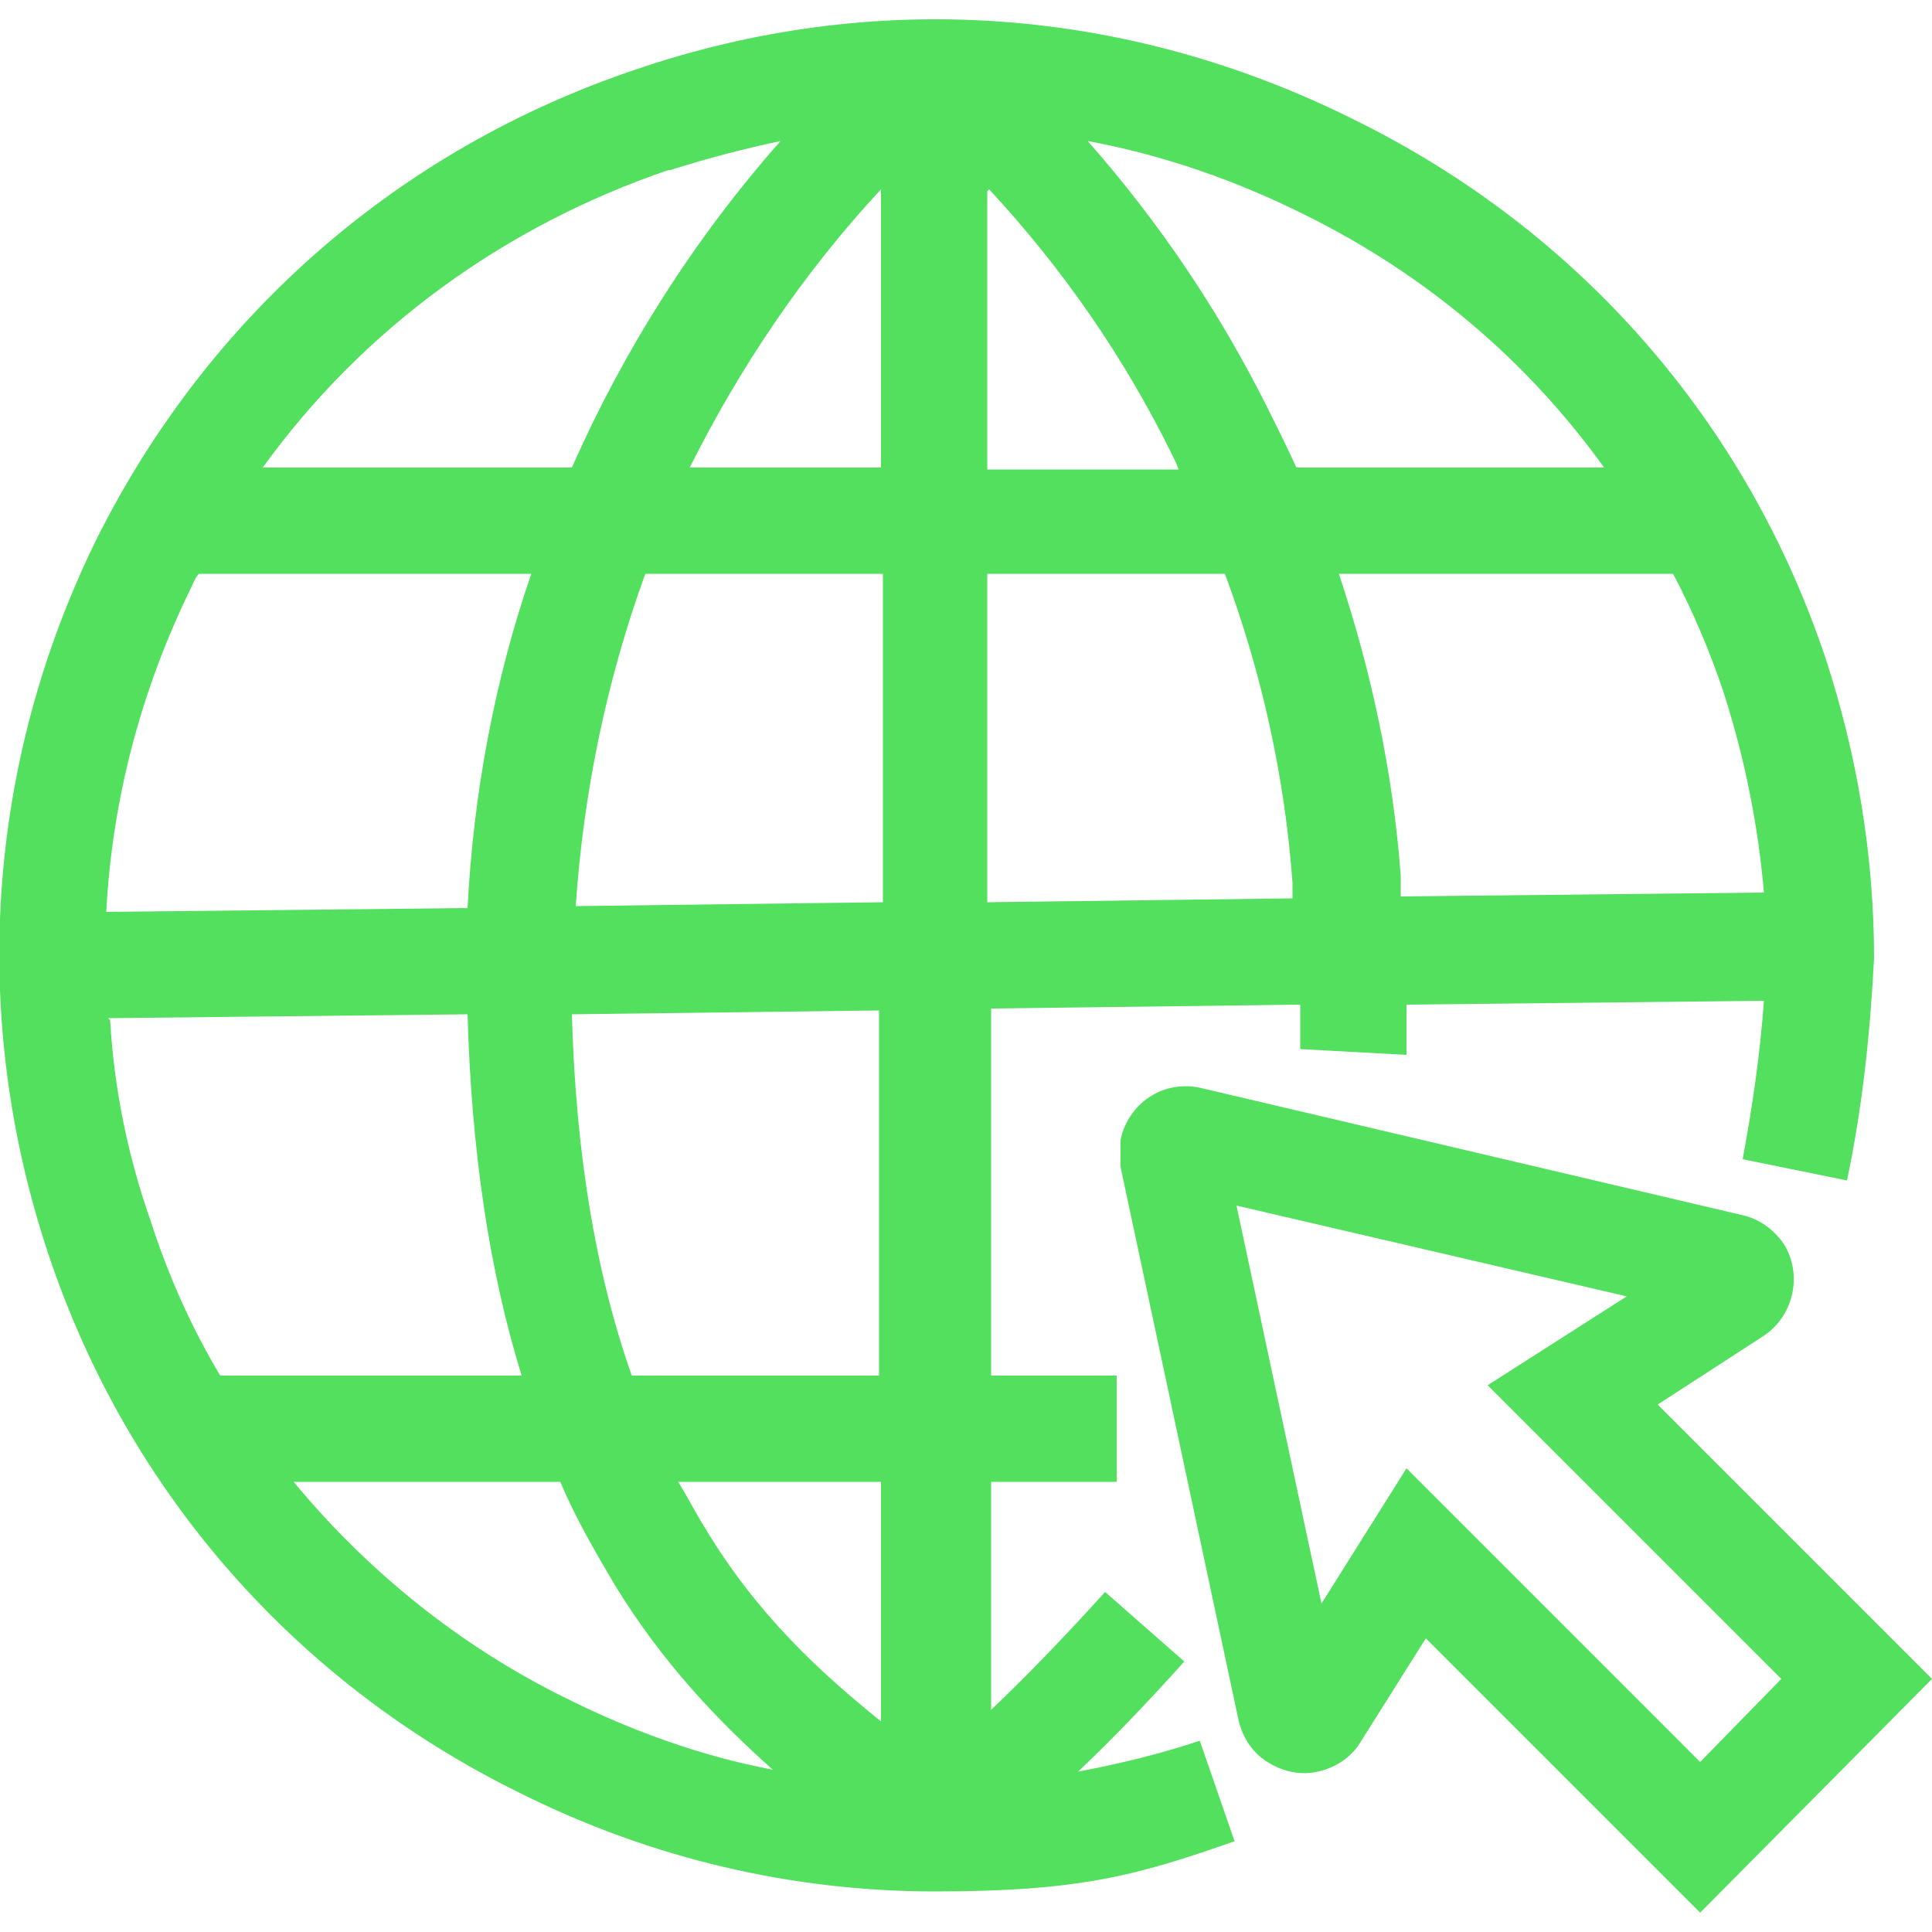 <?xml version="1.0" encoding="UTF-8"?>
<svg id="Layer_1" xmlns="http://www.w3.org/2000/svg" version="1.1" viewBox="0 0 100 100">
  <!-- Generator: Adobe Illustrator 29.1.0, SVG Export Plug-In . SVG Version: 2.1.0 Build 142)  -->
  <defs>
    <style>
      .st0 {
        fill: #52e05e;
      }
    </style>
  </defs>
  <path class="st0" d="M55.8,91.7c1.9-1.8,3.7-3.7,5.5-5.7l-4.1-3.6c-1.9,2.1-3.9,4.2-5.9,6.1v-11.8h6.5v-5.5h-6.5v-19l16-.2c0,.8,0,1.5,0,2.3l5.5.3c0-.9,0-1.8,0-2.6l18.5-.2c-.2,2.8-.6,5.5-1.1,8.2l5.4,1.1c.8-3.8,1.2-7.6,1.4-11.5h0c0-5.4-.9-10.6-2.5-15.5-4.1-12.3-12.8-22.2-24.4-27.9C58.3.3,45.2-.6,32.9,3.6,20.7,7.7,10.8,16.3,5,27.9-.7,39.5-1.6,52.6,2.5,64.9c4.1,12.3,12.8,22.2,24.4,27.9,6.8,3.4,14.1,5.1,21.5,5.1s10.4-.8,15.5-2.6l-1.8-5.2c-2.1.7-4.2,1.2-6.3,1.6ZM45.6,89.1c-3.1-2.5-6.4-5.5-9.1-10-.5-.8-.9-1.6-1.4-2.4h10.5v12.4ZM45.6,71.2h-12.9c-1.9-5.4-2.9-11.6-3.1-18.7l15.9-.2v18.9ZM5.5,47.2c.3-5.8,1.8-11.5,4.4-16.8.1-.2.2-.5.4-.7h17.2c-1.9,5.5-3,11.4-3.3,17.3l-18.7.2ZM33.4,29.7h12.3v17l-15.9.2c.4-5.9,1.6-11.7,3.6-17.2ZM51.2,9.8c3.8,4.1,7,8.7,9.5,13.8.1.2.2.4.3.7h-9.9v-14.4ZM45.6,24.2h-9.9c2.6-5.2,5.9-10.1,9.9-14.4v14.4ZM51.2,29.7h12.2c1.9,5.1,3.1,10.5,3.5,16h0c0,.3,0,.5,0,.8l-15.8.2v-17ZM91.2,46.2l-18.7.2c0-.4,0-.8,0-1.1-.4-5.3-1.5-10.5-3.2-15.6h17.3c1,1.9,1.9,4,2.6,6.1,1.1,3.4,1.8,6.9,2.1,10.4ZM83.1,24.2h-16c-.5-1.1-1-2.1-1.5-3.1-2.5-5-5.6-9.6-9.3-13.8,3.8.7,7.6,2,11.2,3.8,6.3,3.1,11.6,7.6,15.6,13.2ZM34.7,8.8c1.9-.6,3.8-1.1,5.7-1.5-4.5,5.1-8.1,10.8-10.8,16.9h-16c5.2-7.2,12.5-12.5,21-15.4ZM5.6,52.7l18.6-.2c.2,7,1.1,13.2,2.8,18.7h-15.6c-1.5-2.5-2.7-5.2-3.6-8-1.2-3.4-1.9-6.9-2.1-10.4ZM15.2,76.7h13.8c.8,1.9,1.8,3.6,2.8,5.3,2.5,4.1,5.4,7.1,8.2,9.6-3.7-.7-7.3-2-10.7-3.7-5.5-2.7-10.3-6.6-14.1-11.2Z"/>
  <path class="st0" d="M85.8,72.7l5.4-3.5c1.6-1,2.1-3.1,1.2-4.7-.5-.8-1.3-1.4-2.2-1.6l-28.1-6.6h0c-1.9-.4-3.7.8-4.1,2.7,0,.5,0,.9,0,1.4l6.1,28.6c.2.9.7,1.7,1.5,2.2.8.5,1.7.7,2.6.5.9-.2,1.7-.7,2.2-1.5l3.4-5.4,14.2,14.2,12-12.1-14.2-14.2ZM88,91.2l-15.2-15.2-4.4,7-4.4-20.6,20.2,4.7-7.2,4.6,15.2,15.2-4.2,4.3Z"/>
</svg>